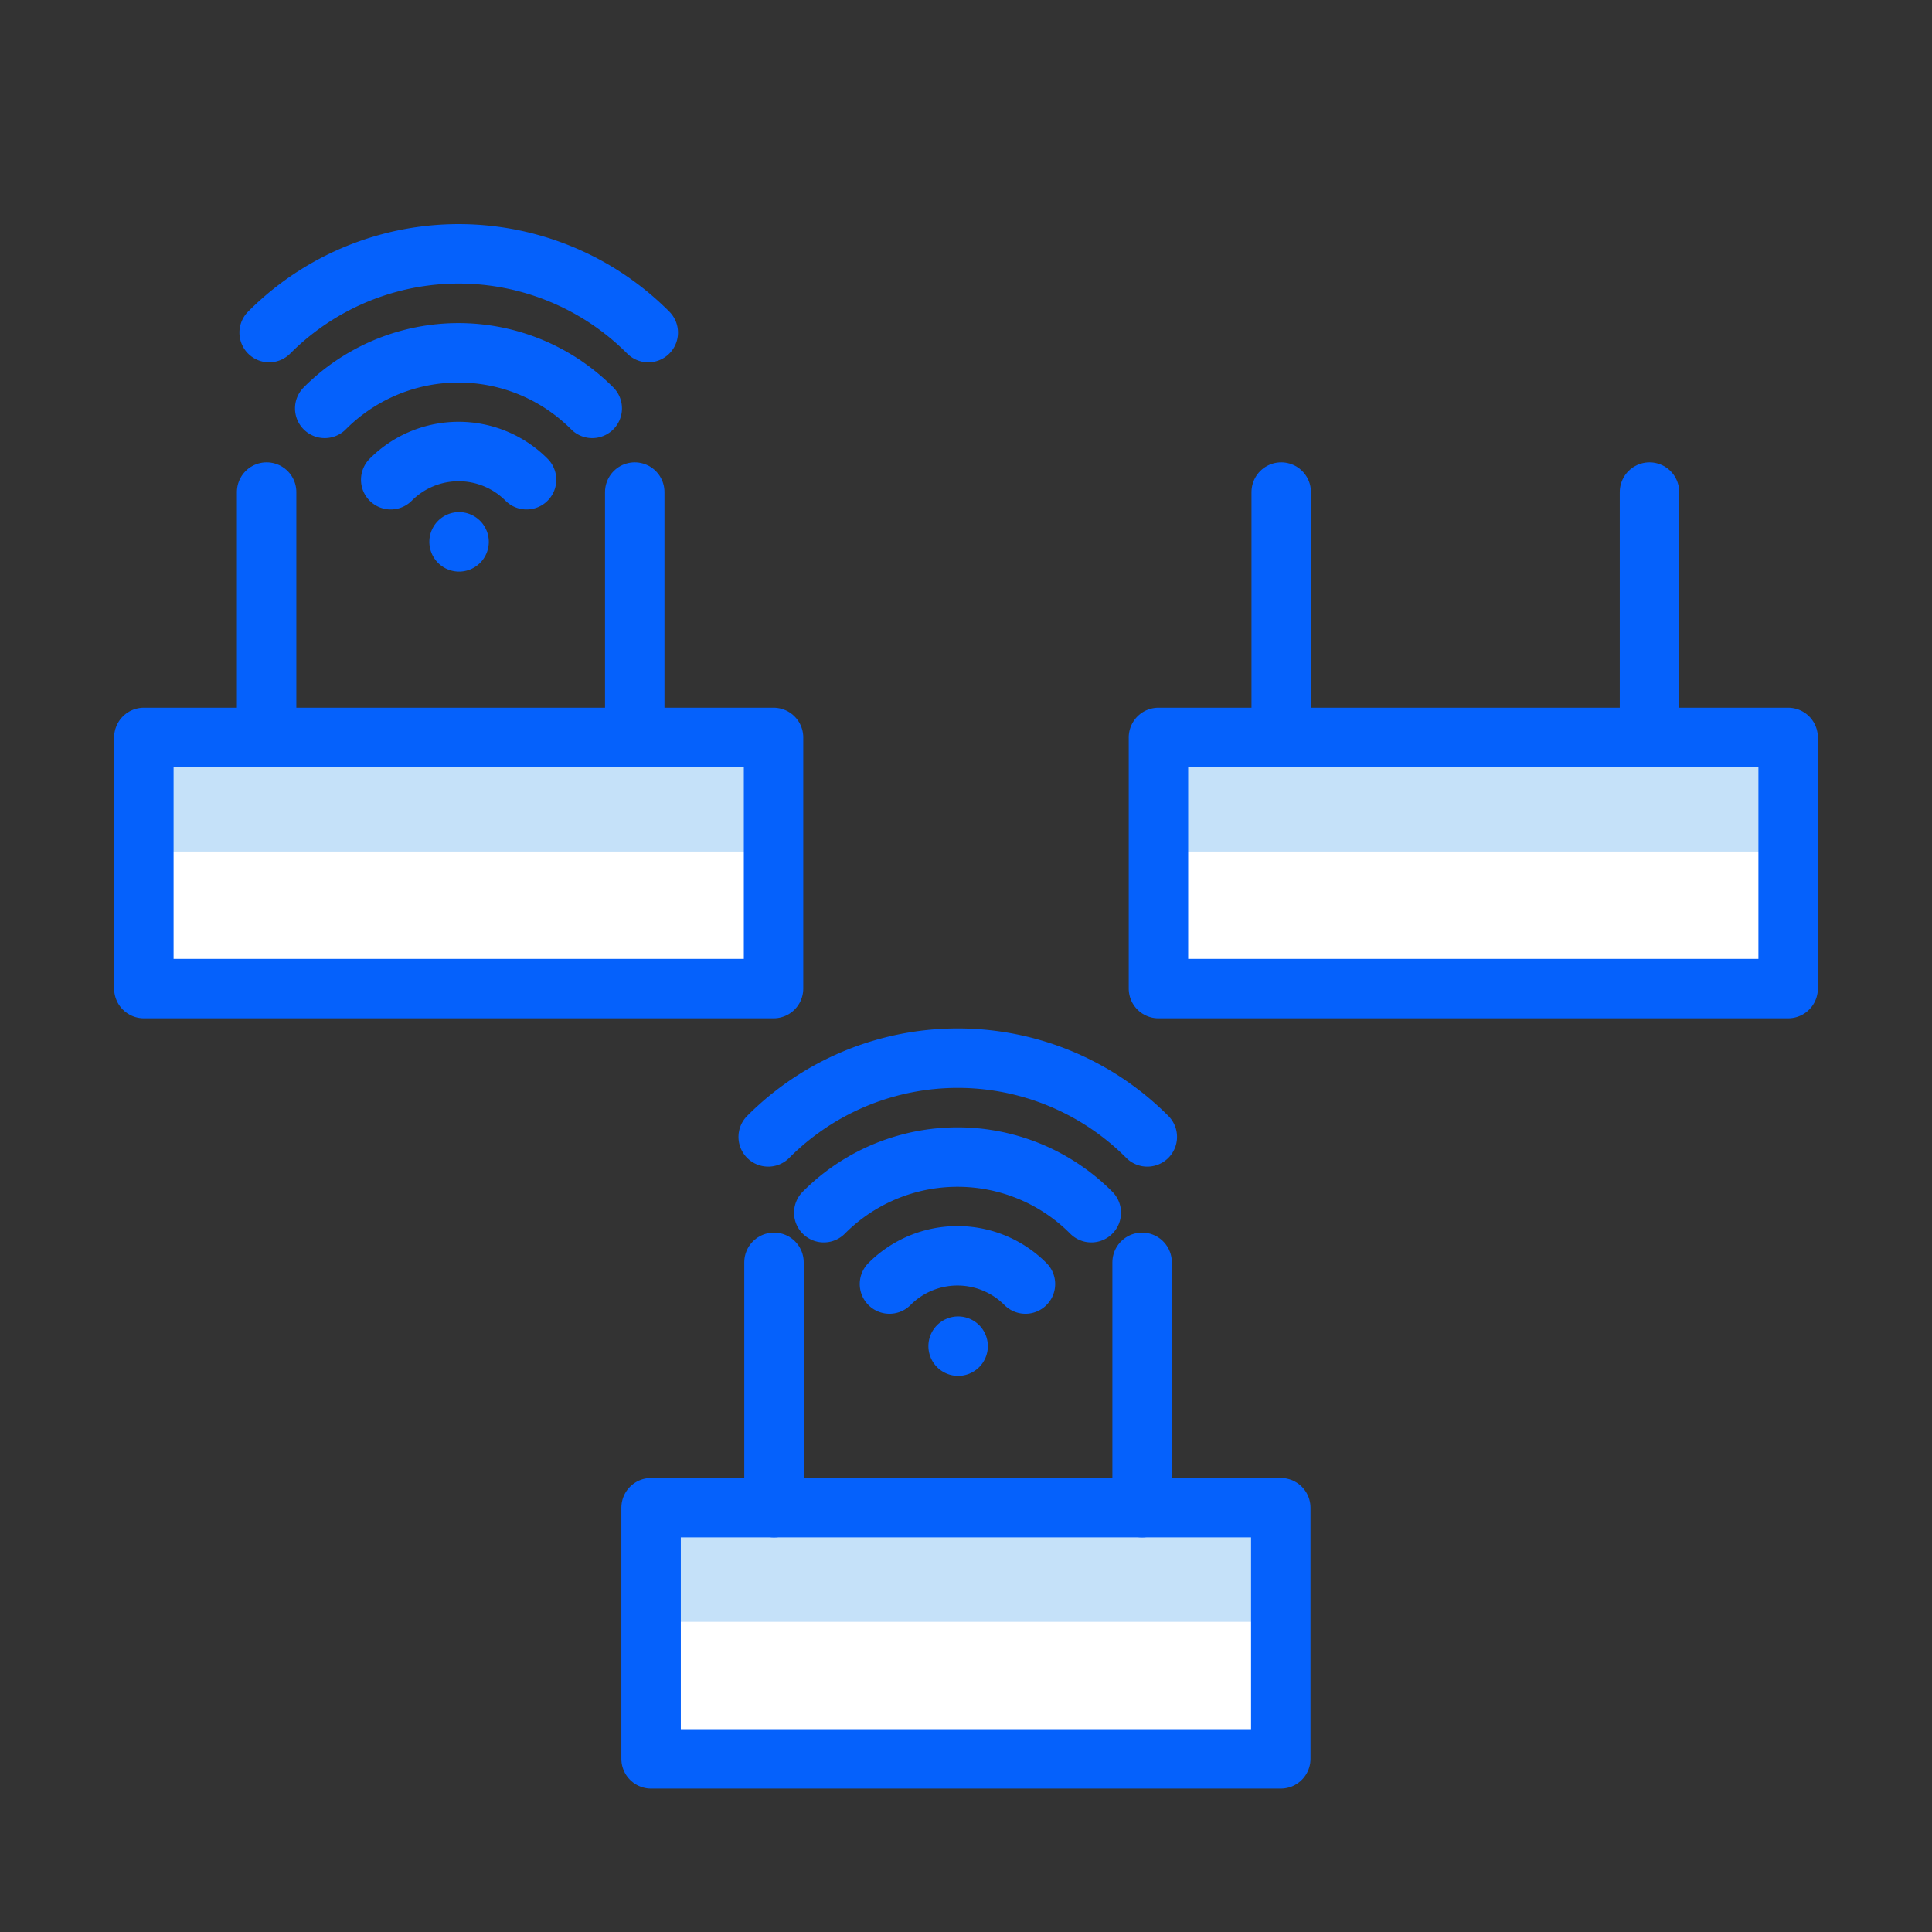 <svg id="Layer_1" data-name="Layer 1" xmlns="http://www.w3.org/2000/svg" viewBox="0 0 130 130"><rect x="0" y="0" width="130" height="130" fill="#333333" stroke="none"/><defs><style>.cls-1,.cls-4,.cls-6{fill:none;}.cls-1,.cls-6{stroke:#fff;stroke-miterlimit:10;}.cls-2{fill:#fff;}.cls-3{fill:#c5e1f9;}.cls-4{stroke:#0561fc;stroke-linecap:round;stroke-linejoin:round;stroke-width:4px;}.cls-5{fill:#0561fc;}.cls-6{stroke-width:3px;}</style></defs><rect class="cls-1" x="-527.81" y="-123.34" width="1617.81" height="630.76"/><rect class="cls-2" x="77.95" y="49.62" width="42.37" height="7.68"/><rect class="cls-2" x="77.95" y="49.62" width="42.37" height="16.9"/><rect class="cls-3" x="77.95" y="49.62" width="42.37" height="7.68"/><rect class="cls-4" x="77.95" y="49.62" width="42.37" height="16.9"/><line class="cls-4" x1="86.21" y1="49.62" x2="86.21" y2="33.11"/><line class="cls-4" x1="110.99" y1="49.62" x2="110.99" y2="33.11"/><rect class="cls-2" x="9.68" y="49.62" width="42.37" height="7.68"/><rect class="cls-2" x="9.68" y="49.62" width="42.37" height="16.9"/><rect class="cls-3" x="9.68" y="49.62" width="42.37" height="7.68"/><rect class="cls-4" x="9.68" y="49.62" width="42.37" height="16.9"/><line class="cls-4" x1="17.94" y1="49.62" x2="17.94" y2="33.11"/><line class="cls-4" x1="42.71" y1="49.62" x2="42.71" y2="33.11"/><rect class="cls-2" x="43.81" y="101.45" width="42.37" height="7.68"/><rect class="cls-2" x="43.81" y="101.45" width="42.37" height="16.9"/><rect class="cls-3" x="43.81" y="101.45" width="42.37" height="7.68"/><rect class="cls-4" x="43.81" y="101.45" width="42.37" height="16.9"/><line class="cls-4" x1="52.08" y1="101.45" x2="52.08" y2="84.94"/><line class="cls-4" x1="76.85" y1="101.45" x2="76.85" y2="84.94"/><path class="cls-4" d="M77.2,76.5a18,18,0,0,0-25.51,0"/><path class="cls-4" d="M73.43,81.6a12.69,12.69,0,0,0-18,0"/><path class="cls-4" d="M69,86.4a6.46,6.46,0,0,0-9.15,0"/><path class="cls-5" d="M66.47,90.58a2,2,0,1,1-2-2A2,2,0,0,1,66.47,90.58Z"/><path class="cls-4" d="M43.62,22.38a18,18,0,0,0-25.51,0"/><path class="cls-4" d="M39.85,27.48a12.7,12.7,0,0,0-18,0"/><path class="cls-4" d="M35.43,32.28a6.45,6.45,0,0,0-9.14,0"/><path class="cls-5" d="M32.89,36.46a2,2,0,1,1-2-2A2,2,0,0,1,32.89,36.46Z"/><rect class="cls-6" x="-2533.66" y="-1055.59" width="3799.15" height="1639.23"/></svg>